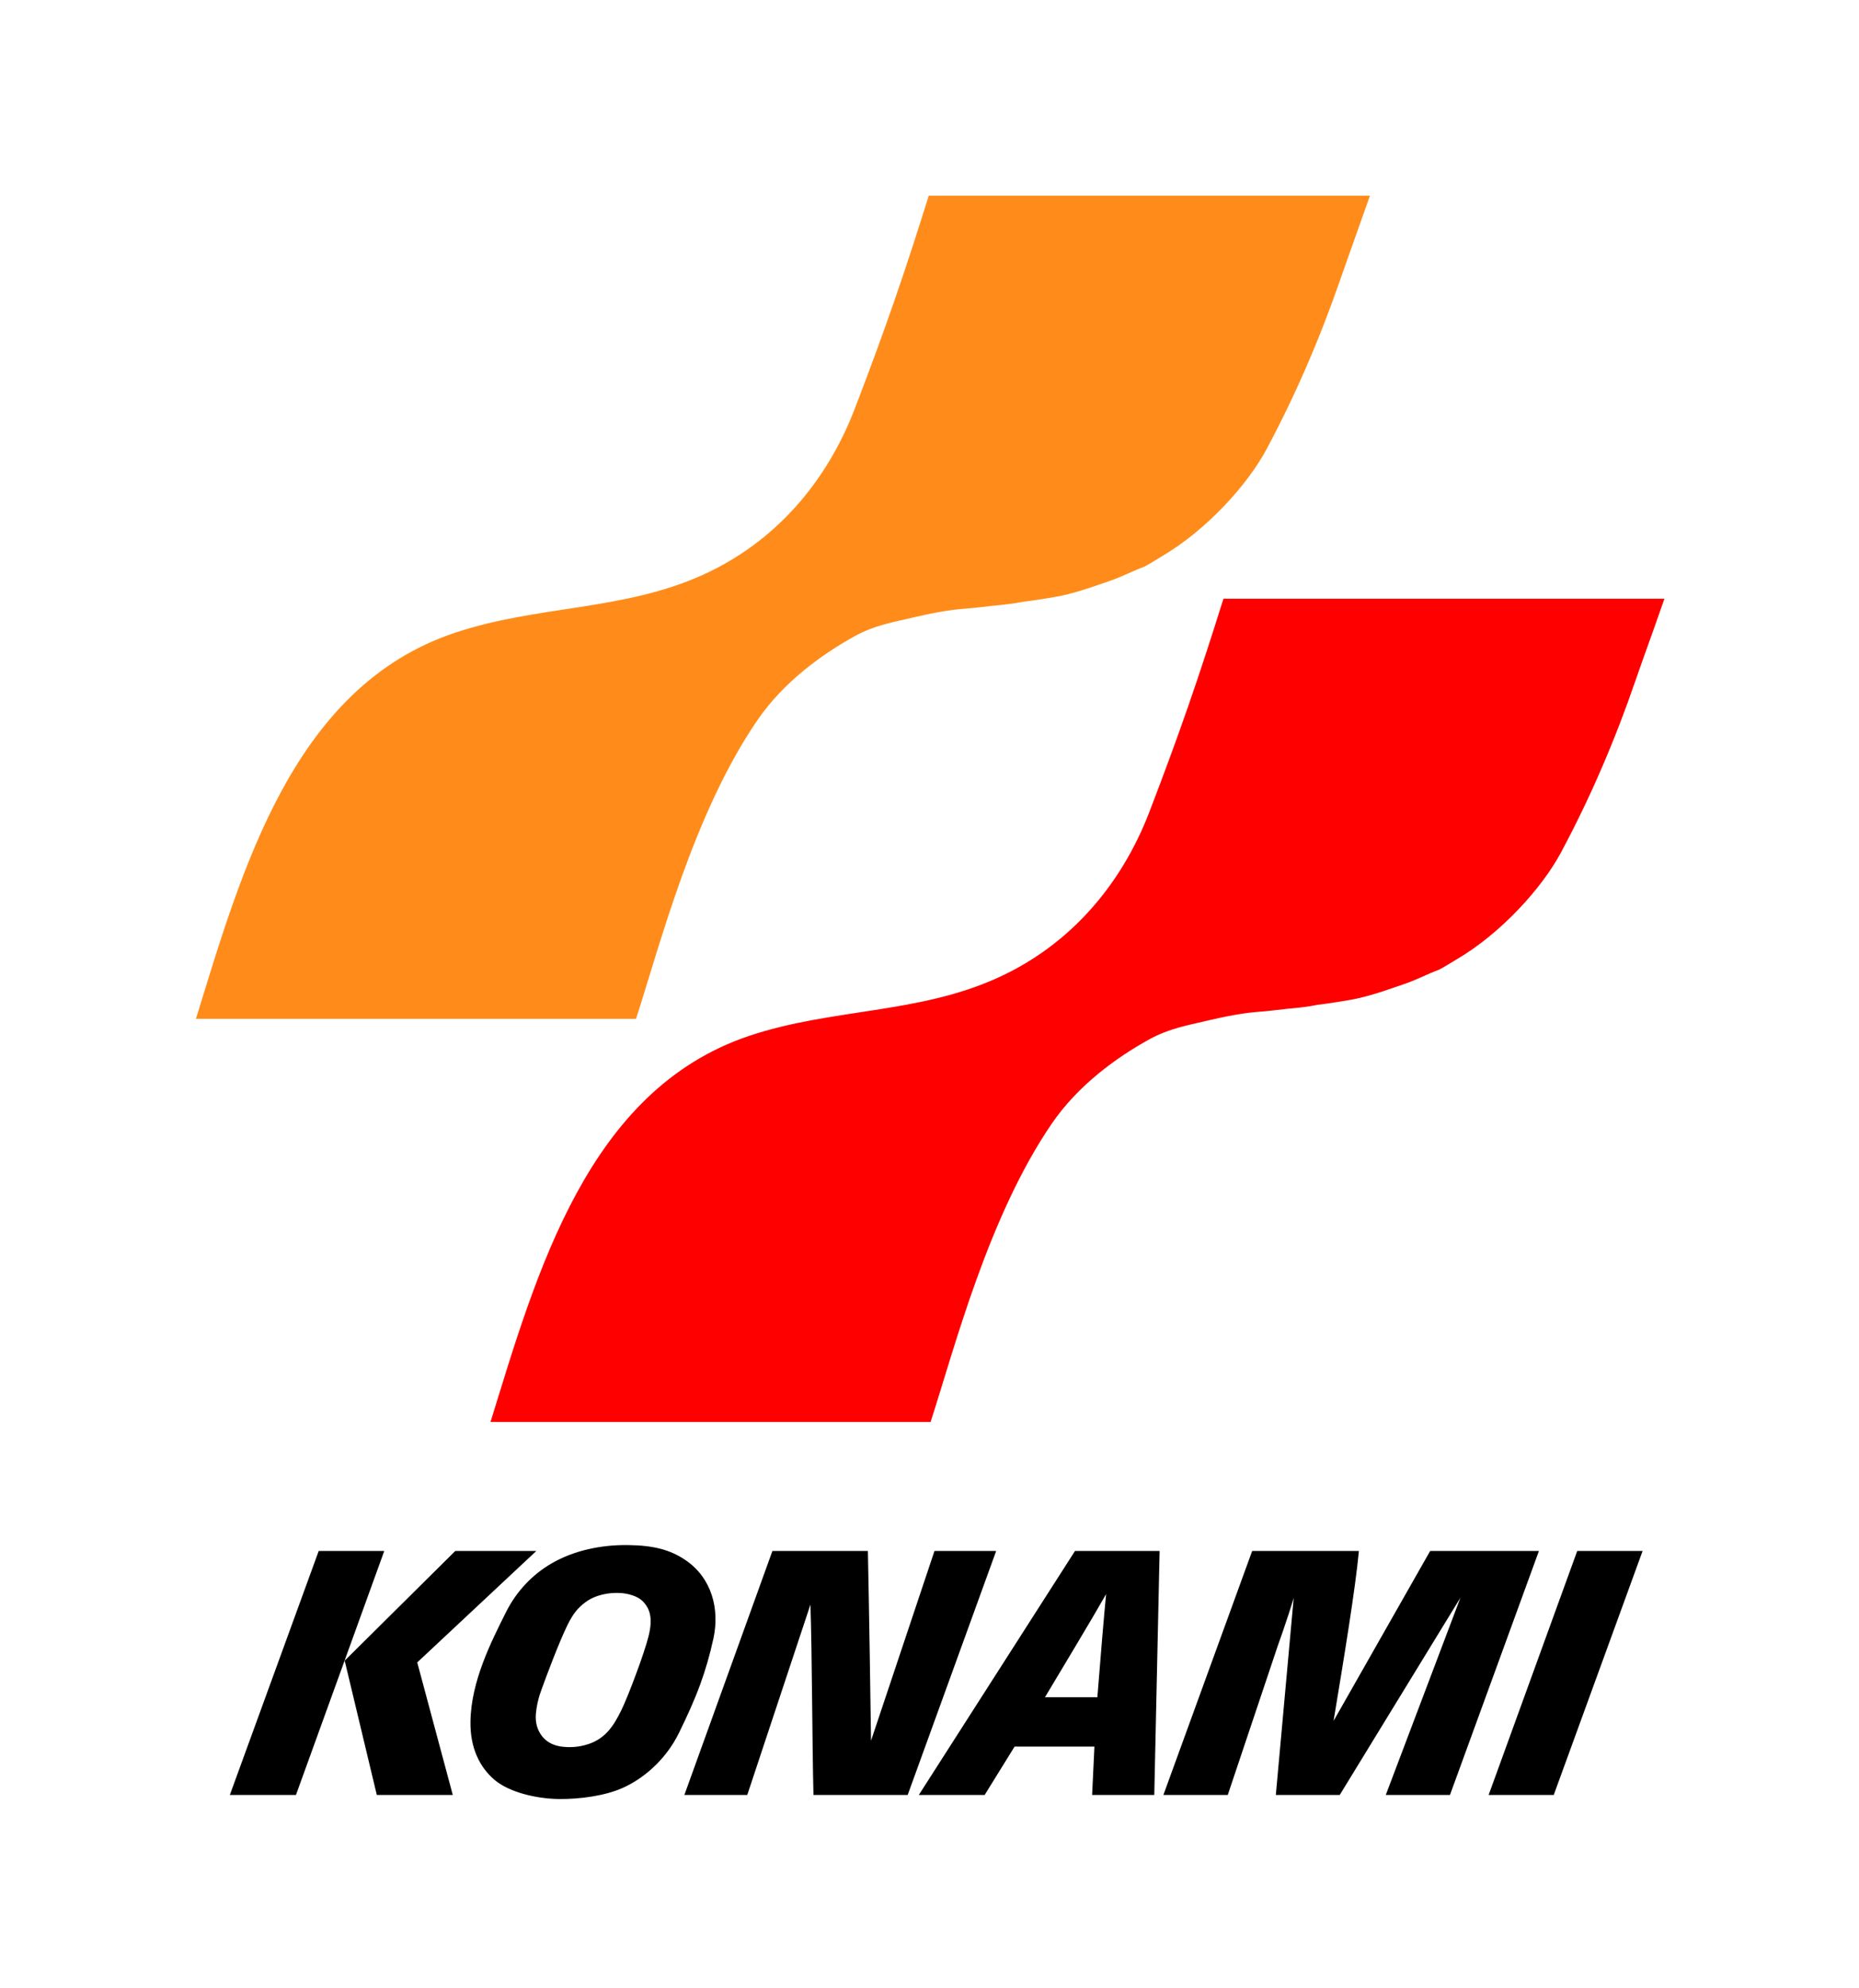 <?xml version="1.0" encoding="utf-8"?>
<!-- Generator: Adobe Illustrator 26.0.3, SVG Export Plug-In . SVG Version: 6.00 Build 0)  -->
<svg version="1.1" id="Layer_1" xmlns="http://www.w3.org/2000/svg" xmlns:xlink="http://www.w3.org/1999/xlink" x="0px" y="0px"
	 viewBox="0 0 2018.8 2158.4" style="enable-background:new 0 0 2018.8 2158.4;" xml:space="preserve">
<style type="text/css">
	.st0{fill:#FFFFFF;}
	.st1{fill:#FF8C1A;}
	.st2{fill:#FF0000;}
	.st3{fill:none;stroke:#000000;stroke-width:5.302;}
	.st4{fill:#797979;}
	.st5{fill:none;stroke:#000000;stroke-width:6.723;}
	.st6{fill:none;stroke:#000000;stroke-width:6.727;}
	.st7{fill:none;stroke:#000000;stroke-width:5.424;}
</style>
<g>
	<g>
		<rect class="st0" width="2018.8" height="2158.4"/>
		<path class="st1" d="M1008.6,212.5c-26.2,83.8-47.9,147-80.6,231.9c-30.7,79.7-86.6,144.3-164.4,179.6
			c-86.8,39.5-180.3,33-270,63.2C318.3,745.9,262.8,944,212.8,1106.2h477.9c26.1-80.6,62.4-222.6,131.3-323.5
			c28.7-42.3,71.2-72.7,106.6-92.2c20.6-11.3,40.4-14.8,61.5-19.7c18.5-4.4,40.3-8.7,56.6-9.8c10.2-0.7,20.6-2.2,31.6-3.3
			c12-1.1,21.8-2.2,32.7-4.3c9.8-1.1,33.6-4.9,41.3-6.5c20.7-4.4,40.3-12,53.3-16.3c11.8-4,25.1-10.9,37-15.3
			c2.4-0.9,15-8.8,18.5-10.9c49.5-28.9,93.7-78.4,114-116.1c32.4-60.5,58.6-121.8,81-186.5c9.8-28.3,16.3-45.7,31.6-89.3H1008.6z"/>
		<path class="st2" d="M1328.6,650.1c-26.2,83.8-47.9,147-80.6,231.9c-30.7,79.7-86.6,144.3-164.4,179.6
			c-86.8,39.5-180.4,33.1-270,63.1c-175.3,58.8-230.8,256.9-280.9,419.2h477.9c26.1-80.6,62.5-222.6,131.3-323.5
			c28.8-42.3,71.2-72.7,106.7-92.2c20.6-11.3,40.4-14.8,61.5-19.8c18.5-4.4,40.3-8.7,56.6-9.8c10.2-0.7,20.6-2.2,31.6-3.3
			c12-1.1,21.7-2.1,32.6-4.3c9.8-1.1,33.6-4.9,41.4-6.5c20.7-4.4,40.3-12,53.3-16.3c11.8-3.9,25-10.9,37-15.3
			c2.4-0.9,15-8.8,18.5-10.8c49.5-28.9,93.6-78.4,113.9-116.2c32.4-60.5,58.6-121.8,80.9-186.5c9.8-28.3,16.4-45.7,31.6-89.3H1328.6
			z"/>
		<path d="M744.7,1694.1c-16.9-11.6-35.2-16.1-62.1-16.5c-30.3-0.5-60.2,6.1-84.3,20.3c-19.7,11.6-37.2,29.3-48.8,52.5
			c-16,32-38,75-38.6,119c-0.4,28.2,9.9,49.6,26.6,63.5c15.2,12.6,43.5,20,69,20.4c23.1,0.3,50.3-3.5,68.9-11.7
			c20.8-9,46.5-28.7,61.9-60c8.3-17,16.3-34.1,23.2-53c5.5-15.1,10.3-31.4,14.3-49.8C781.6,1747,773,1713.5,744.7,1694.1z
			 M674.4,1857.6c-7.5,15-16.1,29.7-35.5,36.1c-10.9,3.6-21.4,3.9-30.4,2.5c-9.1-1.5-15.6-5.6-20-11.3c-4.9-6.3-7.5-14.7-6.5-24.7
			c0.7-6.9,2.1-14.7,5.3-23.6c6.3-17.7,19.7-53.1,28.7-71.7c6-12.2,11.2-18.9,19.4-25c11-8.3,25.5-10.9,37.8-10.3
			c8.6,0.4,19.2,3.4,24.5,8.7c8,8,11.6,18.3,6.6,38.3c-2.4,9.5-7.6,24.9-13.2,40C684.9,1833.4,678.3,1849.8,674.4,1857.6z"/>
		<path d="M945.9,1890l68.9-206h67l-96.1,264.9H883.4c-1.4-53.9-1.5-154.8-3.3-206.7l-68.6,206.7h-68.3l95.6-264.9h103.7
			C943.7,1741.6,945.6,1861.2,945.9,1890"/>
		<path d="M1167.4,1684l-169.6,264.9h71.5l32.5-52.5h86.7l-2.5,52.5h67.5l5.8-264.9H1167.4z M1191.7,1842.8h-27.2h-29.7
			c17.7-29.7,50.6-84.1,66.4-112C1199,1752.8,1194.9,1801.9,1191.7,1842.8z"/>
		<path d="M1387.5,1787.3l-54.2,161.6h-69.9l96.4-264.9h115.9c-3.7,40.4-16.5,118.2-27.5,184.5l104.9-184.5h118.1l-96.6,264.9h-69.7
			l81.1-214.2l-131.1,214.2h-69.4l19.4-214C1398.1,1758,1387.5,1787.3,1387.5,1787.3"/>
		<polyline points="1712.8,1684 1783.8,1684 1687.3,1948.9 1616.6,1948.9 1712.8,1684 		"/>
	</g>
	<path d="M491.7,1948.9L453.1,1805l129.3-121h-88l-118.5,117.5c-0.7,0.5-1,1.1-1.7,1.5c0.2,0.6,0.4,1.5,0.7,2.5l34.3,143.4H491.7z"
		/>
	<polygon points="321.4,1948.9 417.3,1684 346.1,1684 249.6,1948.9 	"/>
</g>
</svg>
